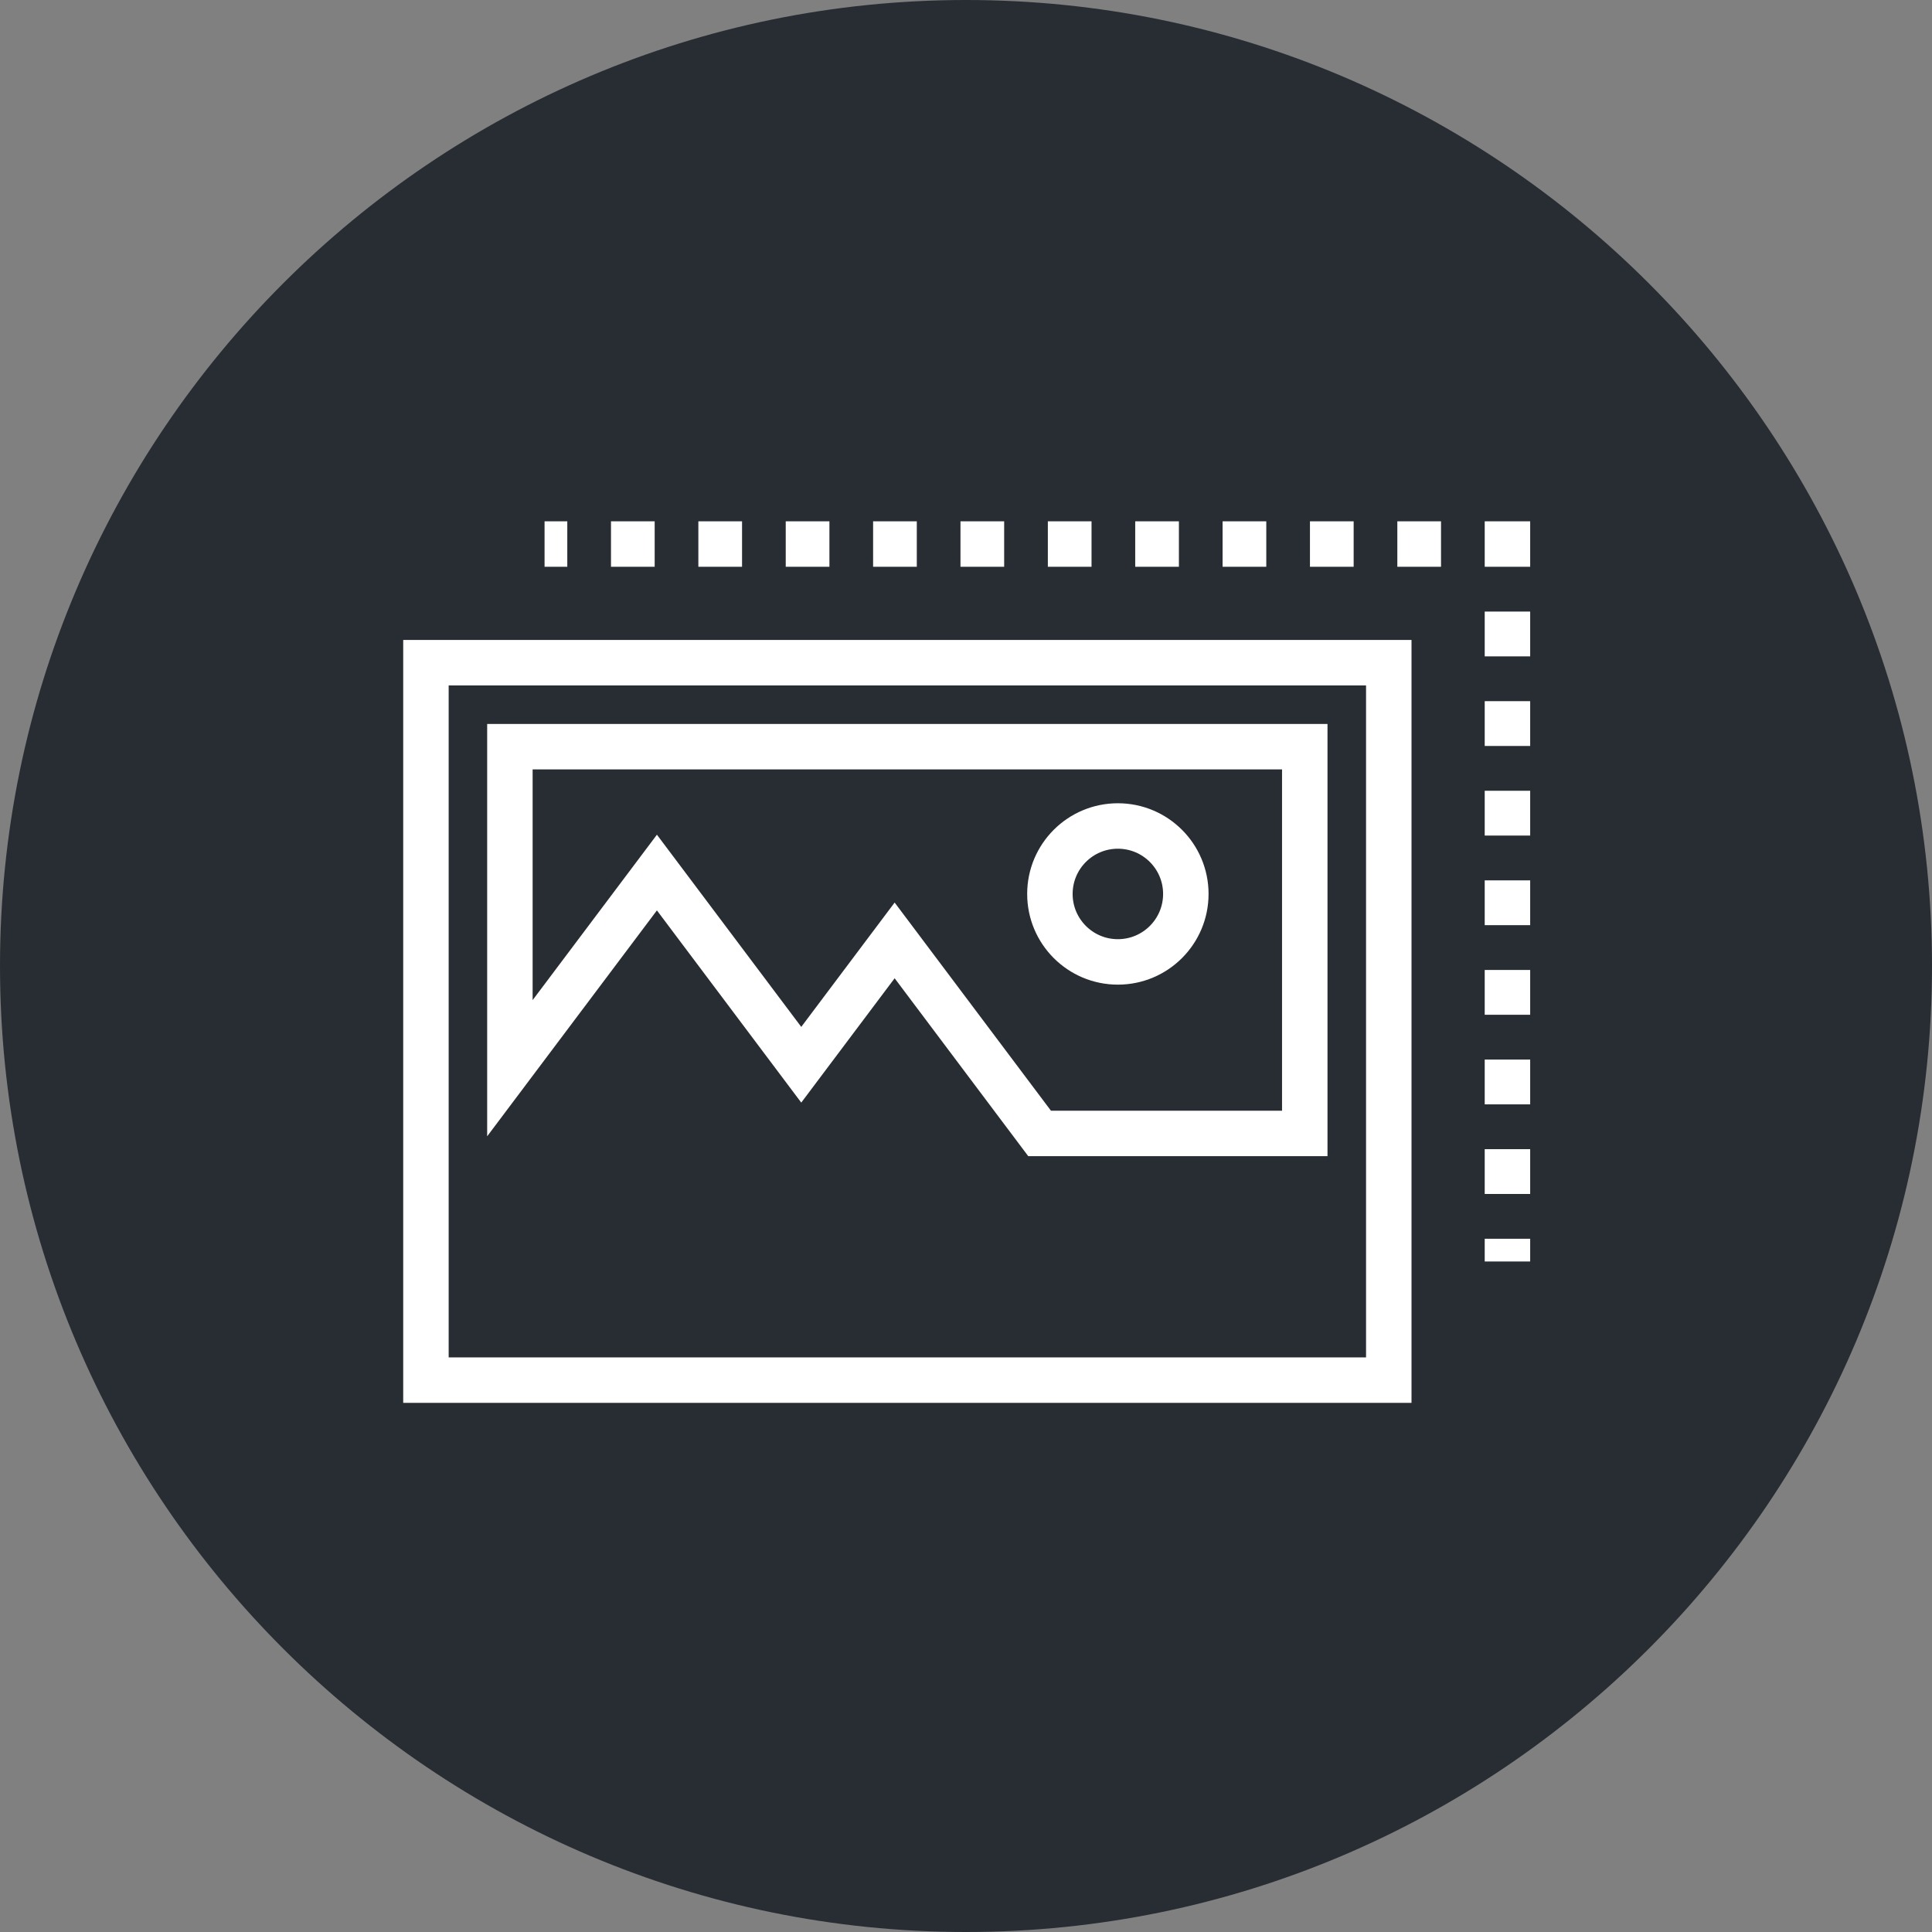 <?xml version="1.0" encoding="utf-8"?>
<!-- Generator: Adobe Illustrator 16.0.0, SVG Export Plug-In . SVG Version: 6.00 Build 0)  -->
<!DOCTYPE svg PUBLIC "-//W3C//DTD SVG 1.1//EN" "http://www.w3.org/Graphics/SVG/1.1/DTD/svg11.dtd">
<svg version="1.1" xmlns="http://www.w3.org/2000/svg" xmlns:xlink="http://www.w3.org/1999/xlink" x="0px" y="0px" width="170px"
	 height="170px" viewBox="0 0 170 170" enable-background="new 0 0 170 170" xml:space="preserve">
<rect x="0" y="0" width="170" height="170" fill="#808080" stroke="none"/>
<g id="Background">
</g>
<g id="Circle">
	<g>
		<path fill="#282D33" d="M85,170c-46.869,0-85-38.131-85-85S38.131,0,85,0s85,38.131,85,85S131.869,170,85,170z"/>
	</g>
</g>
<g id="TEXT">
</g>
<g id="Icons">
	<g>
		<g>
			<g>
				<line fill="none" stroke="#FFFFFF" stroke-width="4" x1="47.917" y1="47.871" x2="49.917" y2="47.871"/>
				
					<line fill="none" stroke="#FFFFFF" stroke-width="4" stroke-dasharray="3.844,3.844" x1="53.762" y1="47.871" x2="128.721" y2="47.871"/>
				<polyline fill="none" stroke="#FFFFFF" stroke-width="4" points="130.643,47.871 132.643,47.871 132.643,49.871 				"/>
				
					<line fill="none" stroke="#FFFFFF" stroke-width="4" stroke-dasharray="3.942,3.942" x1="132.643" y1="53.813" x2="132.643" y2="107.029"/>
				<line fill="none" stroke="#FFFFFF" stroke-width="4" x1="132.643" y1="109" x2="132.643" y2="111"/>
			</g>
		</g>
		<rect x="37.479" y="58.311" fill="none" stroke="#FFFFFF" stroke-width="4" width="84.722" height="63.129"/>
		<polygon fill="none" stroke="#FFFFFF" stroke-width="4" points="44.867,65.703 44.867,93.994 57.803,76.777 70.504,93.689 
			78.721,82.748 89.18,96.676 91.477,99.734 114.809,99.734 114.809,65.703 		"/>
		<circle fill="none" stroke="#FFFFFF" stroke-width="4" cx="98.363" cy="78.66" r="5.98"/>
	</g>
</g>
</svg>
